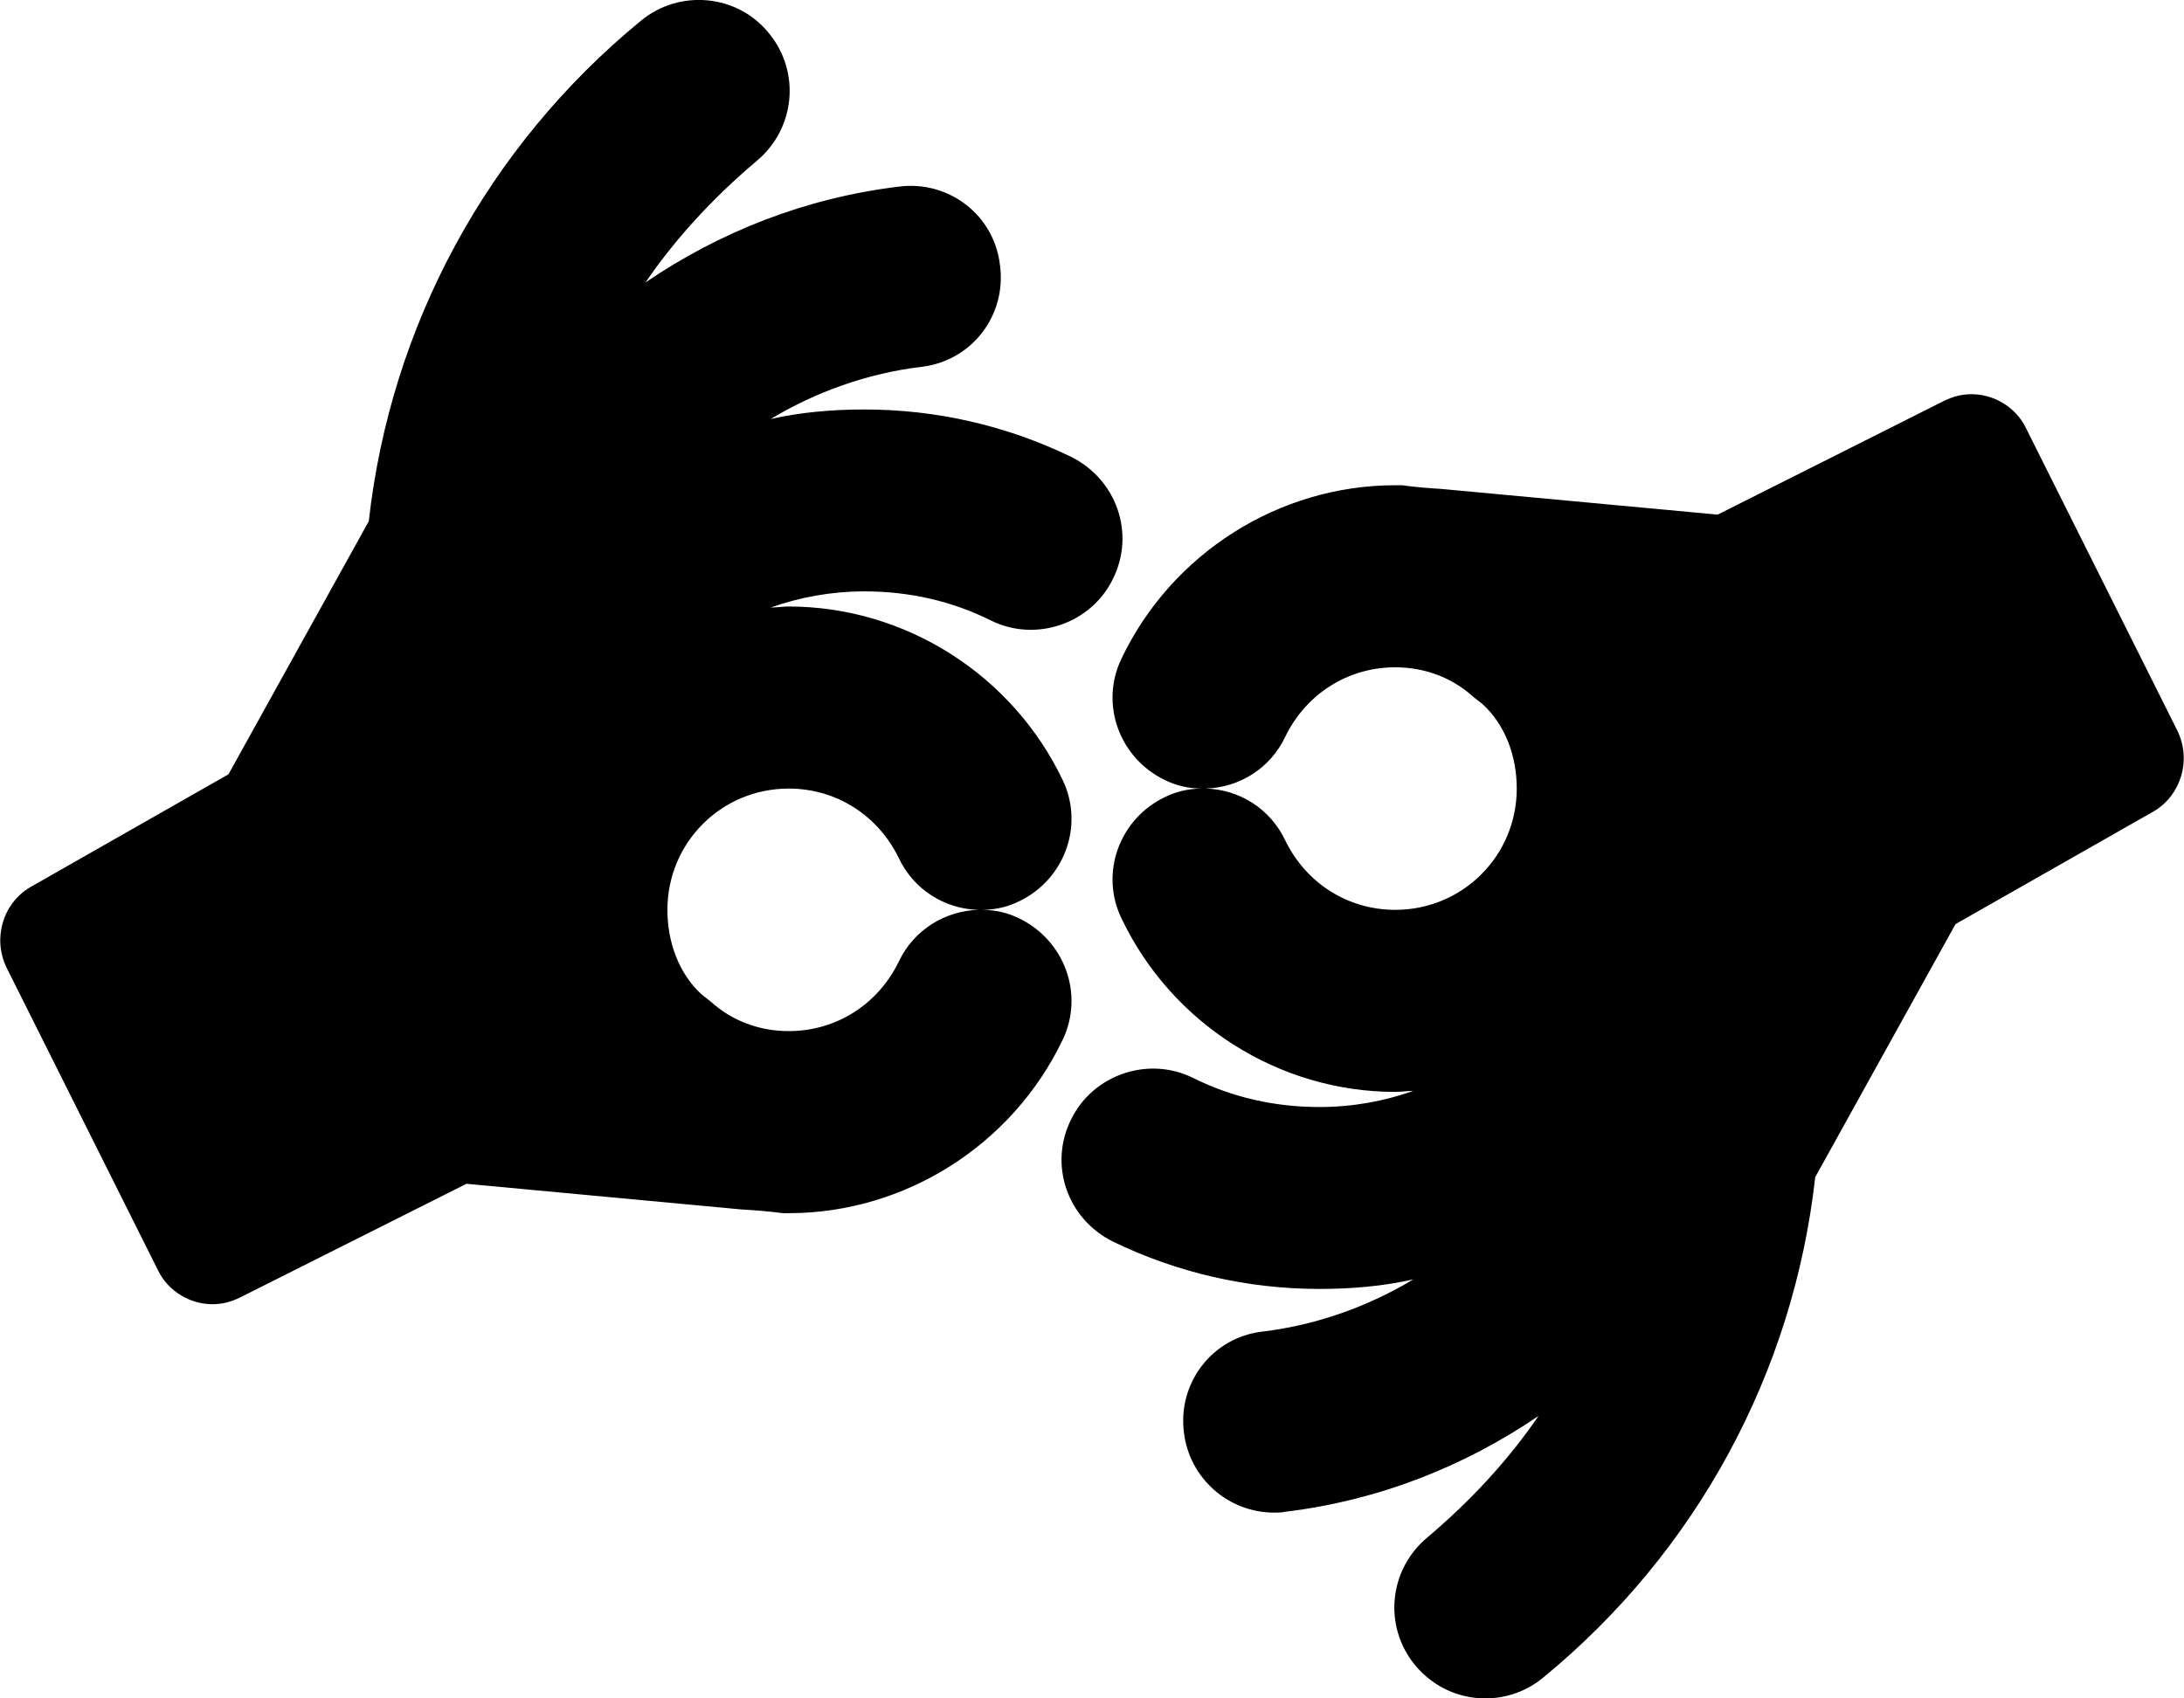 <svg height="1000" width="1285.7" xmlns="http://www.w3.org/2000/svg"><path d="m575.9 535.7c-19.5-0.5-38-11.7-46.9-30.7-12.3-25.1-36.8-40.7-64.7-40.7-39.6 0-71.4 31.8-71.4 71.4 0 19 6.7 37.4 20 49.7l5.6 4.4c12.3 11.2 28.5 17.3 45.8 17.3 27.9 0 52.4-15.6 64.7-40.7 8.9-19 27.4-30.1 46.9-30.7z m317-71.4c0-19-6.7-37.4-20.1-49.7l-5.6-4.4c-12.3-11.2-28.5-17.3-45.8-17.3-27.9 0-52.4 15.6-64.7 40.7-8.9 19-27.3 30.1-46.9 30.7 19.6 0.5 38 11.7 46.9 30.7 12.3 25.1 36.8 40.7 64.7 40.7 39.6 0 71.5-31.8 71.5-71.4z m-237.8-123.3c-12.8 26.2-45.2 37.3-71.4 24.5-23.4-11.7-48.5-17.3-74.8-17.3-19.5 0-37.9 3.4-55.2 9.5 3.3 0 7.2-0.6 10.6-0.6 68.6 0 131.7 40.2 161.3 102.2 12.8 26.7 1.1 58.6-25.7 71.4-6.7 3.3-14 5-21.8 5 7.8 0 15.1 1.7 21.8 5 26.8 12.9 38.5 44.7 25.7 71.5-29.6 61.9-92.7 102.1-161.3 102.1v0h-3.4v0c-8.3-1.1-16.1-1.7-24.5-2.2l-161.8-15.1-133.4 67c-5.6 2.7-10.6 3.9-16.2 3.9-12.8 0-25.7-7.3-31.8-19.6l-89.3-178.5c-8.4-17.3-2.2-38 14-47.5l116.6-66.4 82.6-149c12.8-114.9 69.7-220.4 160.1-294.6 22.9-19 57-15.6 75.4 7.2 18.9 22.9 15.6 56.4-7.3 75.4-25.1 21.2-47.4 45.2-65.3 71.4 43.5-29.6 93.8-49.7 149-56.4 29.6-3.9 56.4 16.8 59.7 46.4 3.9 29.5-16.7 56.3-46.3 59.7-32.4 3.9-62.5 15-88.7 30.7 17.8-4 36.3-5.6 55.2-5.6 42.4 0 83.7 9.5 121.7 27.9 26.8 13.4 37.9 45.2 24.5 72z m537.4-89.3l89.3 178.5c8.4 17.3 2.2 38-13.9 47.5l-116.7 66.4-82.6 149c-12.8 114.9-69.7 220.4-160.1 294.6-10.1 8.4-22.3 12.3-34.1 12.3-15.6 0-30.6-6.7-41.3-19.5-18.9-22.9-15.6-56.4 7.3-75.4 25.1-21.2 47.4-45.2 65.3-71.4-43.5 29.6-93.8 49.7-149 56.4-2.2 0.5-4.5 0.5-6.7 0.5-26.8 0-49.7-20.1-53-46.9-3.9-29.5 16.7-56.3 46.3-59.7 32.4-3.9 62.5-15 88.7-30.7-17.8 4-36.2 5.6-55.2 5.6-42.4 0-83.7-9.5-121.7-27.9-26.8-13.4-37.9-45.2-24.5-72 12.8-26.2 45.2-37.3 71.4-24.5 23.4 11.7 48.6 17.3 74.8 17.3 19.5 0 37.9-3.4 55.2-9.5-3.3 0-7.2 0.6-10.6 0.6-68.6 0-131.7-40.2-161.2-102.2-12.9-26.7-1.2-58.6 25.6-71.4 6.7-3.3 14-5 21.8-5-7.8 0-15.1-1.7-21.8-5-26.8-12.9-38.5-44.7-25.6-71.5 29.5-61.9 92.6-102.1 161.2-102.1v0h3.4 0.5c7.8 1.1 15.7 1.7 23.5 2.2l162.4 15.1 133.3-67c5.6-2.7 10.6-3.9 16.2-3.9 12.8 0 25.7 7.3 31.8 19.6z" /></svg>